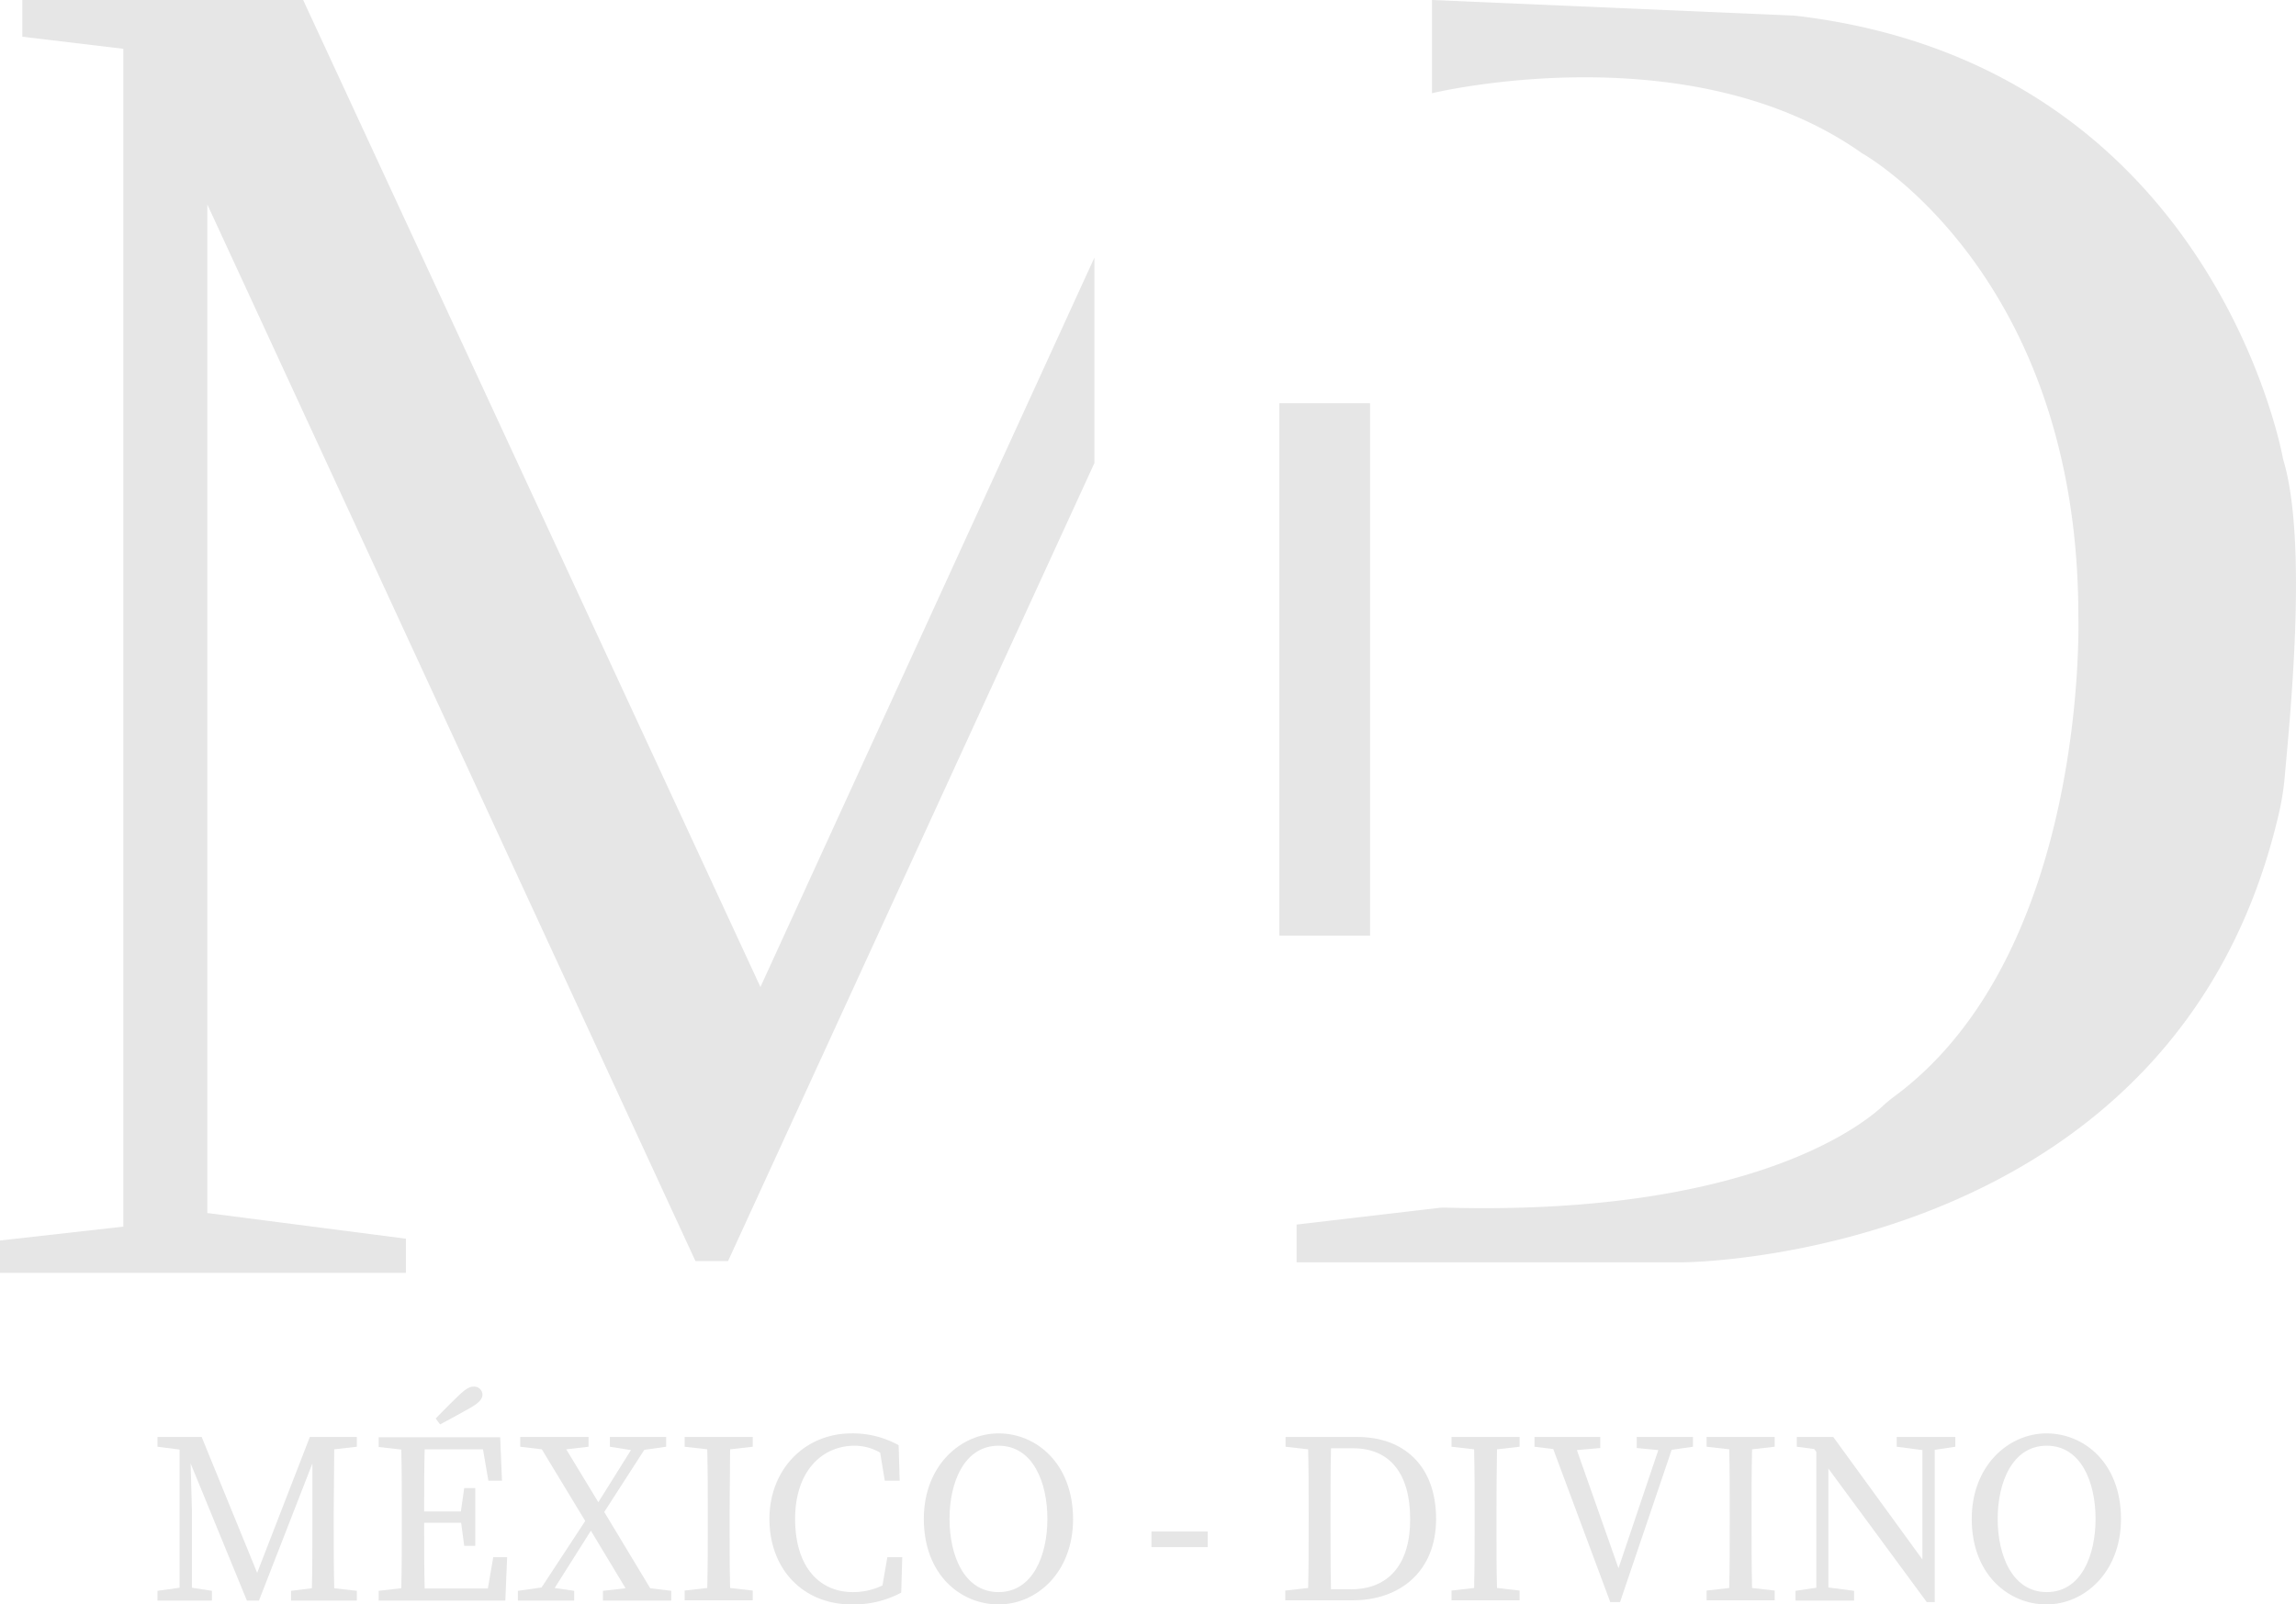 <?xml version="1.0" encoding="UTF-8" standalone="no"?>
<svg
   xmlns:dc="http://purl.org/dc/elements/1.1/"
   xmlns:cc="http://creativecommons.org/ns#"
   xmlns:rdf="http://www.w3.org/1999/02/22-rdf-syntax-ns#"
   xmlns:svg="http://www.w3.org/2000/svg"
   xmlns="http://www.w3.org/2000/svg"
   xmlns:sodipodi="http://sodipodi.sourceforge.net/DTD/sodipodi-0.dtd"
   xmlns:inkscape="http://www.inkscape.org/namespaces/inkscape"
   viewBox="0 0 893.72 624.7"
   version="1.1"
   id="svg152"
   sodipodi:docname="logo-md.svg"
   inkscape:version="1.0.2 (e86c870879, 2021-01-15, custom)">
  <sodipodi:namedview
     pagecolor="#ffffff"
     bordercolor="#666666"
     borderopacity="1"
     objecttolerance="10"
     gridtolerance="10"
     guidetolerance="10"
     inkscape:pageopacity="0"
     inkscape:pageshadow="2"
     inkscape:window-width="1600"
     inkscape:window-height="844"
     id="namedview154"
     showgrid="false"
     inkscape:zoom="0.5162478"
     inkscape:cx="349.06394"
     inkscape:cy="223.90607"
     inkscape:window-x="0"
     inkscape:window-y="28"
     inkscape:window-maximized="1"
     inkscape:current-layer="svg152" />
  <defs
     id="defs112">
    <style
       id="style110">.cls-1{fill:#fff;}</style>
  </defs>
  <title
     id="title114">Asset 1</title>
  <g
     id="Layer_2"
     data-name="Layer 2"
     style="fill:#e6e6e6">
    <g
       id="Layer_2-2"
       data-name="Layer 2"
       style="fill:#e6e6e6">
      <polygon
         class="cls-1"
         points="8.7 0 118 0 296 384.3 426 100.3 426 180.3 283.4 491 270.7 491 80.7 79.6 80.7 472.3 158 482.3 158 495.6 0 495.6 0 483 48 477.6 48 19 8.7 14.3 8.7 0"
         id="polygon116"
         style="fill:#e6e6e6" />
      <rect
         class="cls-1"
         x="498"
         y="157"
         width="35.3"
         height="207.3"
         id="rect118"
         style="fill:#e6e6e6" />
      <path
         class="cls-1"
         d="M557.4,0V36.3S657.4,12,724.7,59.6c0,0,84.3,46.7,84.3,180.3,0,0,4.2,130.4-71.2,186.7a51.73,51.73,0,0,0-5.1,4.2c-9.4,8.6-54.1,42.6-170.1,39.4a20.9,20.9,0,0,0-2.5.1l-55.4,6.5v14.7h150s193.1-.3,232.7-176.3a103.08,103.08,0,0,0,1.9-12.4c1.8-20.8,9.3-91.6-.6-124,0,0-26.7-153.7-190-172.7Z"
         id="path120"
         style="fill:#e6e6e6" />
      <path
         class="cls-1"
         d="M130.1,564.3l8.8-1v-3.8H120.6l-20.5,52.9L78.5,559.5H61.3v3.8l8.6,1.1v53.8l-8.6,1.2v3.8H82.5v-3.8l-7.8-1.2V587.9l-.5-18.1,21.9,53.4h4.7l20.8-53.4v24c0,8.3,0,16.6-.2,24.6l-8.1,1v3.8h25.6v-3.8l-8.8-1c-.2-8.2-.2-16.4-.2-24.6V589C130,580.7,130,572.4,130.1,564.3Z"
         id="path122"
         style="fill:#e6e6e6" />
      <path
         class="cls-1"
         d="M183,548.2c3.5-2,4.8-3.5,4.8-5.2a3.22,3.22,0,0,0-3.5-3.1c-1.6,0-3.2,1-5.9,3.6-2.9,2.8-5.9,5.8-8.8,8.8l1.7,2.3C175.1,552.6,179.1,550.4,183,548.2Z"
         id="path124"
         style="fill:#e6e6e6" />
      <path
         class="cls-1"
         d="M192,606.3l-2.1,12.2H165.3c-.2-8.2-.2-16.5-.2-25.6h14.4l1.2,9H185V579.4h-4.3l-1.3,9.1H165.1c0-8.2,0-16.3.2-24.2H188l2.1,12.2h5.3l-.7-16.9H147.4v3.8l8.8,1c.2,8.2.2,16.4.2,24.6v4.8c0,8.3,0,16.6-.2,24.6l-8.8,1v3.8h49.3l.7-16.9Z"
         id="path126"
         style="fill:#e6e6e6" />
      <polygon
         class="cls-1"
         points="253.1 618.4 235.2 588.7 250.8 564.5 259.3 563.3 259.3 559.5 254 559.5 248.7 559.5 237.4 559.5 237.4 563.3 245.6 564.6 232.9 584.9 220.4 564.3 229.1 563.3 229.1 559.5 217.6 559.5 208.1 559.5 202.5 559.5 202.5 563.3 210.9 564.3 227.8 592.2 210.8 618.1 201.6 619.4 201.6 623.2 207.5 623.2 212.8 623.2 223.5 623.2 223.5 619.4 215.9 618.3 230 596 243.5 618.4 234.7 619.4 234.7 623.2 246.4 623.2 255.9 623.2 261.3 623.2 261.3 619.4 253.1 618.4"
         id="polygon128"
         style="fill:#e6e6e6" />
      <path
         class="cls-1"
         d="M284.2,564.3l8.8-1v-3.8H266.5v3.8l8.8,1c.2,8.2.2,16.4.2,24.6v4.8c0,8.3,0,16.6-.2,24.6l-8.8,1v3.8H293v-3.8l-8.8-1c-.2-8.2-.2-16.4-.2-24.6v-4.8C284.1,580.7,284.1,572.4,284.2,564.3Z"
         id="path130"
         style="fill:#e6e6e6" />
      <path
         class="cls-1"
         d="M345.4,606.3l-1.9,11a26.21,26.21,0,0,1-11.5,2.6c-13.2,0-22.5-10-22.5-28.5s10.4-28.5,23.2-28.5a19.76,19.76,0,0,1,9.9,2.7l1.8,10.9h5.8l-.4-13.8a36.87,36.87,0,0,0-18.3-4.6c-18.5,0-32,14.3-32,33.3,0,19.4,12.9,33.3,32.1,33.3a39.16,39.16,0,0,0,19.2-4.6l.4-13.8Z"
         id="path132"
         style="fill:#e6e6e6" />
      <path
         class="cls-1"
         d="M388.7,558.1c-14.6,0-29.1,12.4-29.1,33.3,0,21.7,14.3,33.3,29.1,33.3s29-12.4,29-33.3C417.6,569.7,403.3,558.1,388.7,558.1Zm0,61.8c-13.4,0-19.1-14.3-19.1-28.5s5.7-28.5,19.1-28.5,19,14.3,19,28.5S402,619.9,388.7,619.9Z"
         id="path134"
         style="fill:#e6e6e6" />
      <path
         class="cls-1"
         d="M448.2,596.3h21.9v6.1H448.2Z"
         id="path136"
         style="fill:#e6e6e6" />
      <path
         class="cls-1"
         d="M528.4,559.5h-28v3.8l8.8,1c.2,8.2.2,16.4.2,24.6v3.6c0,9.3,0,17.7-.2,25.8l-8.9,1v3.8h26.2c18.4,0,32.5-11.2,32.5-31.7C559,570.7,546.4,559.5,528.4,559.5Zm-2.5,59.3h-7.8c-.2-8.4-.2-16.9-.2-26.2V589c0-8.5,0-16.9.2-25.1h8.6c14.1,0,22.2,9.6,22.2,27.5C549,608.7,540.8,618.8,525.9,618.8Z"
         id="path138"
         style="fill:#e6e6e6" />
      <path
         class="cls-1"
         d="M582.7,564.3l8.8-1v-3.8H565v3.8l8.8,1c.2,8.2.2,16.4.2,24.6v4.8c0,8.3,0,16.6-.2,24.6l-8.8,1v3.8h26.5v-3.8l-8.8-1c-.2-8.2-.2-16.4-.2-24.6v-4.8C582.5,580.7,582.6,572.4,582.7,564.3Z"
         id="path140"
         style="fill:#e6e6e6" />
      <polygon
         class="cls-1"
         points="659 559.5 652.4 559.5 647.2 559.5 637.1 559.5 637.1 563.8 645.5 564.6 630 610.6 613.8 564.6 622.9 563.8 622.9 559.5 612 559.5 602.9 559.5 597.3 559.5 597.3 563.3 604.6 564.2 626.8 623.8 630.6 623.8 650.7 564.5 659 563.3 659 559.5"
         id="polygon142"
         style="fill:#e6e6e6" />
      <path
         class="cls-1"
         d="M682,564.3l8.8-1v-3.8H664.3v3.8l8.8,1c.2,8.2.2,16.4.2,24.6v4.8c0,8.3,0,16.6-.2,24.6l-8.8,1v3.8h26.5v-3.8l-8.8-1c-.2-8.2-.2-16.4-.2-24.6v-4.8C681.8,580.7,681.8,572.4,682,564.3Z"
         id="path144"
         style="fill:#e6e6e6" />
      <polygon
         class="cls-1"
         points="761.1 559.5 753.1 559.5 748.3 559.5 738.3 559.5 738.3 563.3 748.3 564.6 748.3 607.2 713.6 559.5 699.4 559.5 699.4 563.3 706.2 564.2 707 565.3 707 618.2 698.9 619.4 698.9 623.2 707 623.2 711.7 623.2 721.7 623.2 721.7 619.4 711.7 618.1 711.7 571.8 750 623.8 753.1 623.8 753.1 613.8 753.1 564.5 761.1 563.3 761.1 559.5"
         id="polygon146"
         style="fill:#e6e6e6" />
      <path
         class="cls-1"
         d="M825.6,591.4c0,20.8-14.3,33.3-29,33.3s-29.1-11.6-29.1-33.3c0-20.8,14.4-33.3,29.1-33.3S825.6,569.7,825.6,591.4Zm-28.9,28.5c13.4,0,19-14.3,19-28.5s-5.6-28.5-19-28.5-19.1,14.3-19.1,28.5S783.3,619.9,796.7,619.9Z"
         id="path148"
         style="fill:#e6e6e6" />
    </g>
  </g>
</svg>
